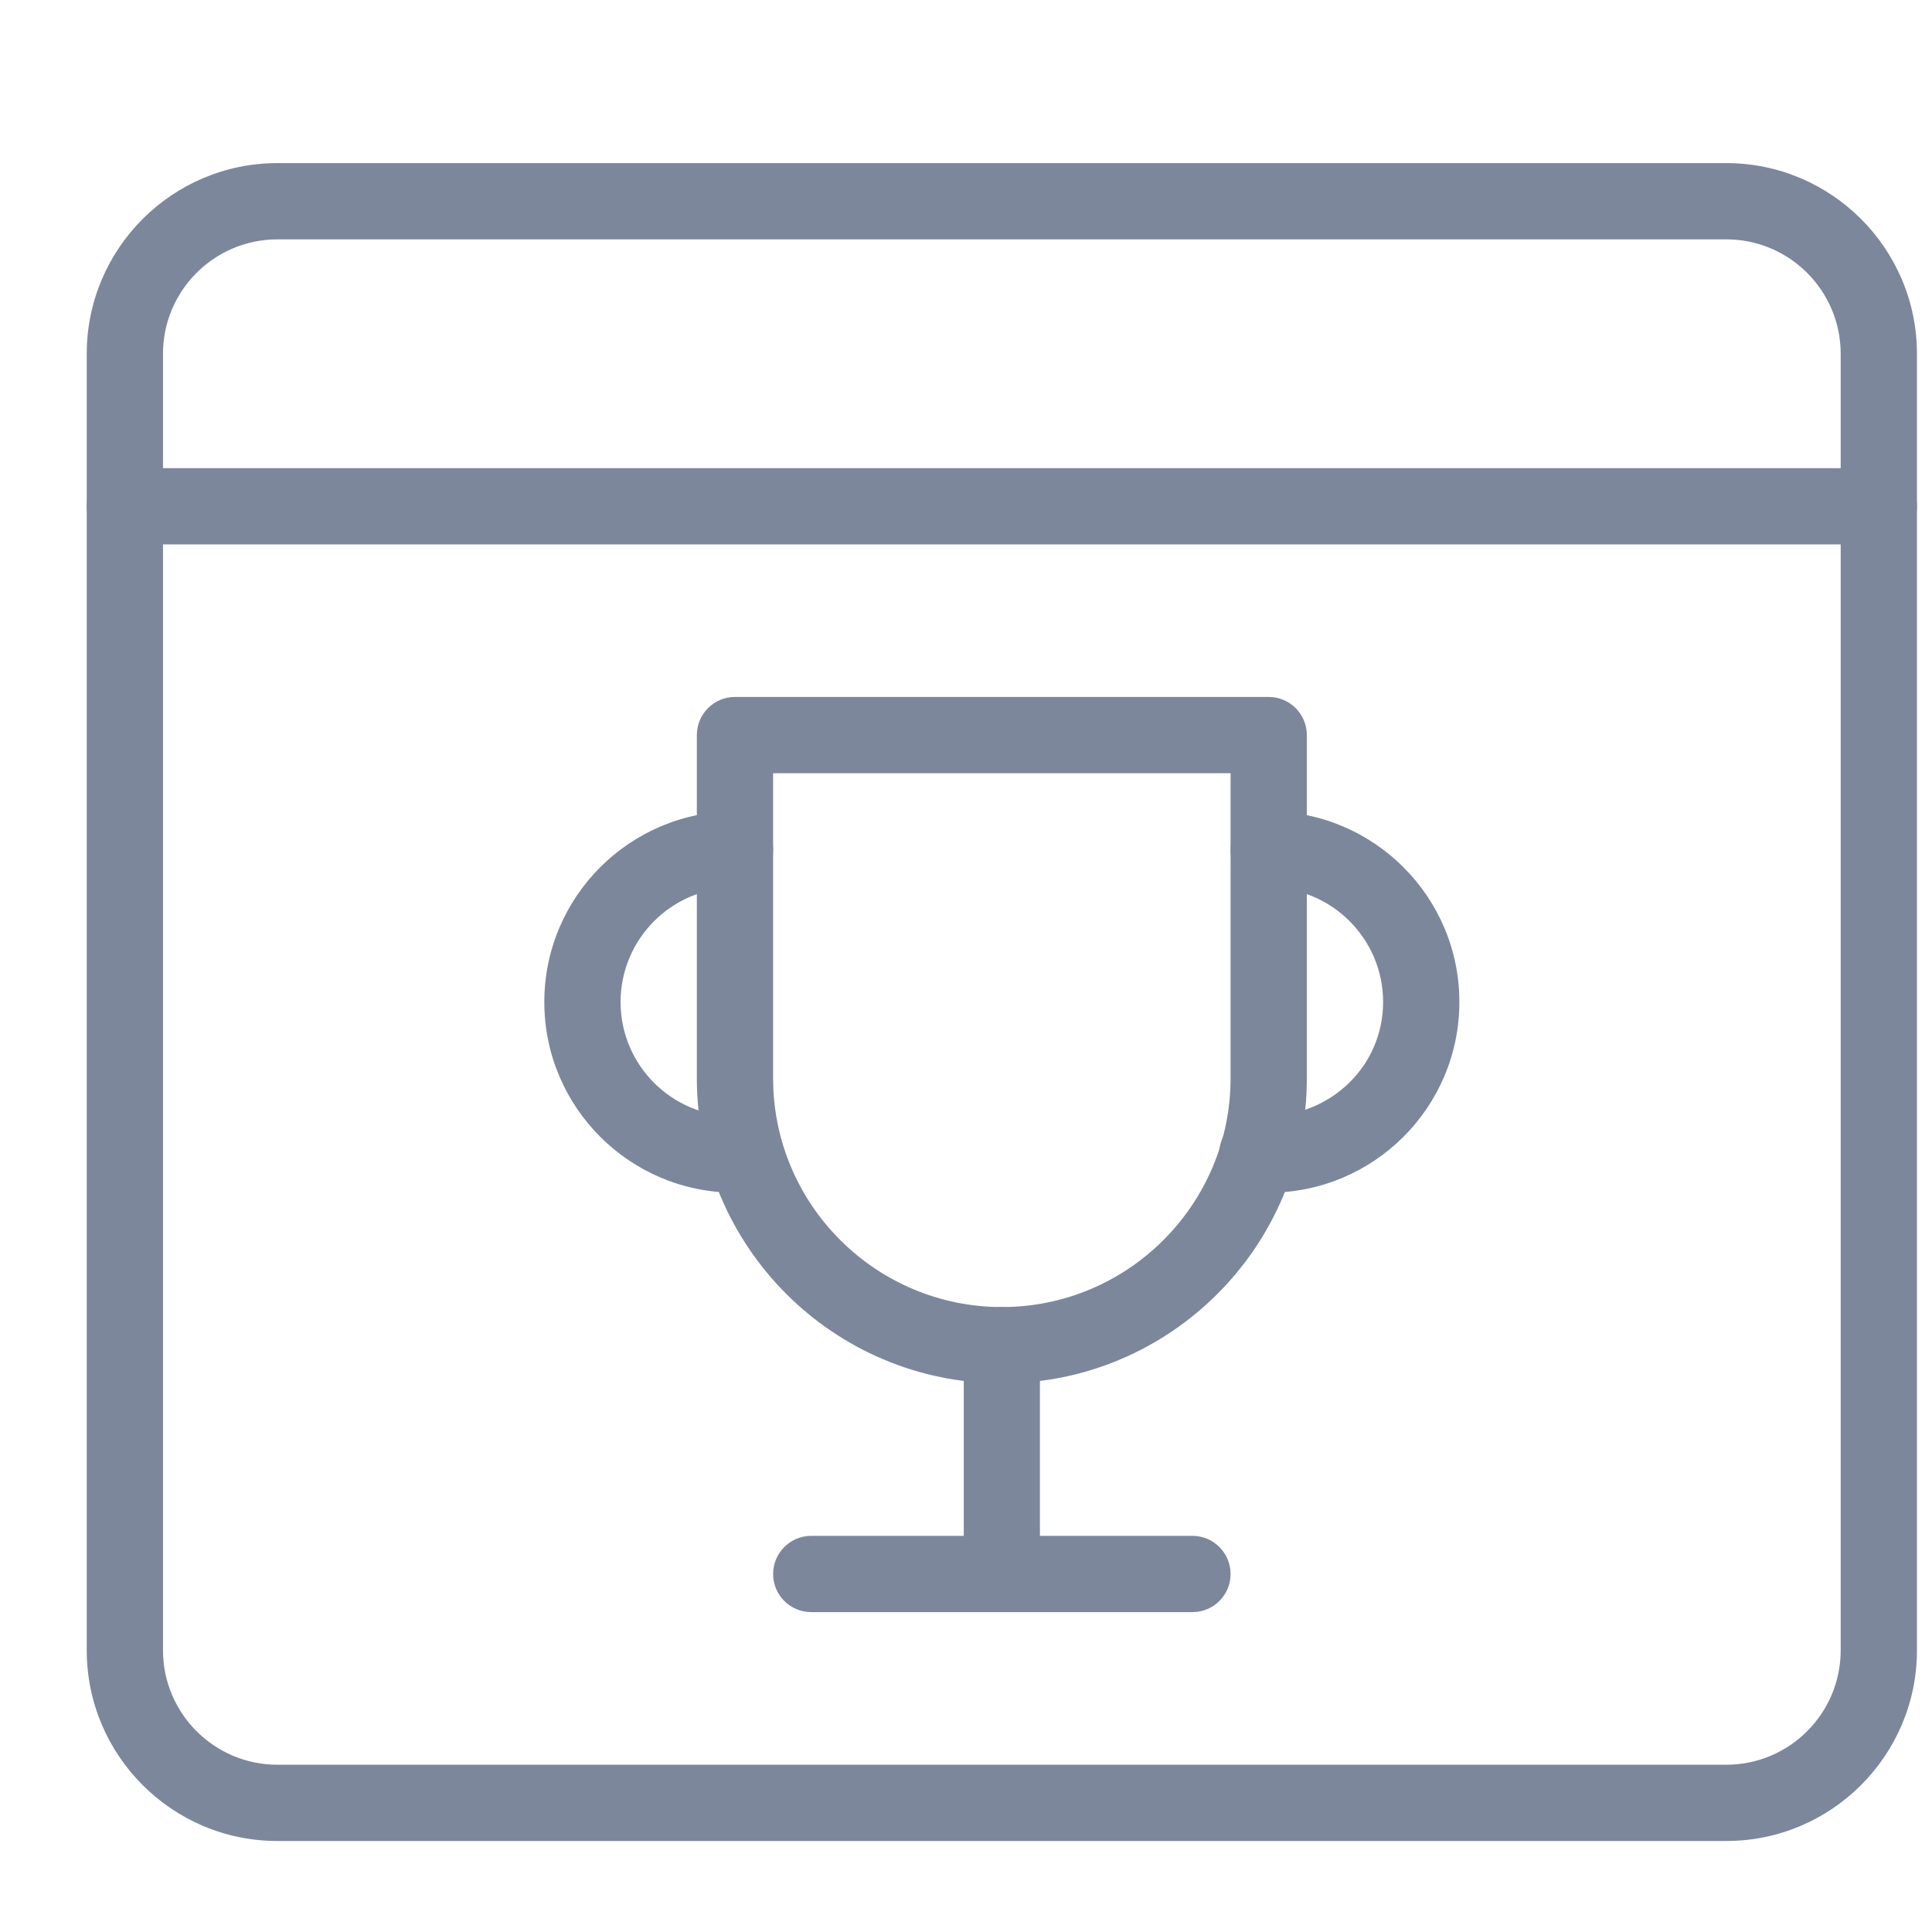 <svg width="19" height="19" viewBox="0 0 19 19" fill="none" xmlns="http://www.w3.org/2000/svg">
<g clip-path="url(#clip0_9470_85084)">
<path d="M16.977 18.105H2.728C1.694 18.105 0.853 17.264 0.853 16.23V3.479C0.853 2.445 1.694 1.604 2.728 1.604H16.977C18.011 1.604 18.852 2.445 18.852 3.479V16.23C18.852 17.264 18.011 18.105 16.977 18.105ZM2.728 2.354C2.107 2.354 1.603 2.859 1.603 3.479V16.23C1.603 16.85 2.107 17.355 2.728 17.355H16.977C17.598 17.355 18.102 16.85 18.102 16.23V3.479C18.102 2.859 17.598 2.354 16.977 2.354H2.728Z" fill="#7D879C"/>
<path d="M18.477 5.354H1.228C1.021 5.354 0.853 5.186 0.853 4.979C0.853 4.772 1.021 4.604 1.228 4.604H18.477C18.684 4.604 18.852 4.772 18.852 4.979C18.852 5.186 18.684 5.354 18.477 5.354ZM9.853 13.604C8.198 13.604 6.853 12.259 6.853 10.604V7.229C6.853 7.022 7.021 6.854 7.228 6.854H12.477C12.684 6.854 12.852 7.022 12.852 7.229V10.604C12.852 12.259 11.507 13.604 9.853 13.604ZM7.603 7.604V10.604C7.603 11.845 8.612 12.854 9.853 12.854C11.093 12.854 12.102 11.845 12.102 10.604V7.604H7.603Z" fill="#7D879C"/>
<path d="M9.853 15.854C9.646 15.854 9.478 15.687 9.478 15.479V13.229C9.478 13.023 9.646 12.854 9.853 12.854C10.059 12.854 10.227 13.023 10.227 13.229V15.479C10.227 15.687 10.059 15.854 9.853 15.854Z" fill="#7D879C"/>
<path d="M11.727 15.854H7.978C7.771 15.854 7.603 15.687 7.603 15.479C7.603 15.273 7.771 15.104 7.978 15.104H11.727C11.934 15.104 12.102 15.273 12.102 15.479C12.102 15.687 11.934 15.854 11.727 15.854ZM12.477 11.729C12.416 11.729 12.354 11.727 12.293 11.714C12.09 11.675 11.957 11.478 11.997 11.274C12.037 11.071 12.229 10.934 12.437 10.979C12.437 10.979 12.437 10.979 12.438 10.979C13.098 10.979 13.602 10.475 13.602 9.854C13.602 9.234 13.098 8.729 12.477 8.729C12.271 8.729 12.102 8.561 12.102 8.354C12.102 8.147 12.271 7.979 12.477 7.979C13.511 7.979 14.352 8.82 14.352 9.854C14.352 10.889 13.511 11.729 12.477 11.729ZM7.228 11.729C6.194 11.729 5.353 10.889 5.353 9.854C5.353 8.82 6.194 7.979 7.228 7.979C7.435 7.979 7.603 8.147 7.603 8.354C7.603 8.561 7.435 8.729 7.228 8.729C6.607 8.729 6.103 9.234 6.103 9.854C6.103 10.475 6.607 10.979 7.228 10.979C7.435 10.936 7.648 11.072 7.688 11.276C7.728 11.479 7.615 11.675 7.412 11.715C7.351 11.727 7.289 11.729 7.228 11.729Z" fill="#7D879C"/>
</g>
<defs>
<clipPath id="clip0_9470_85084">
<rect width="18" height="18" fill="white" transform="translate(0.853 0.854)"/>
</clipPath>
</defs>
</svg>
